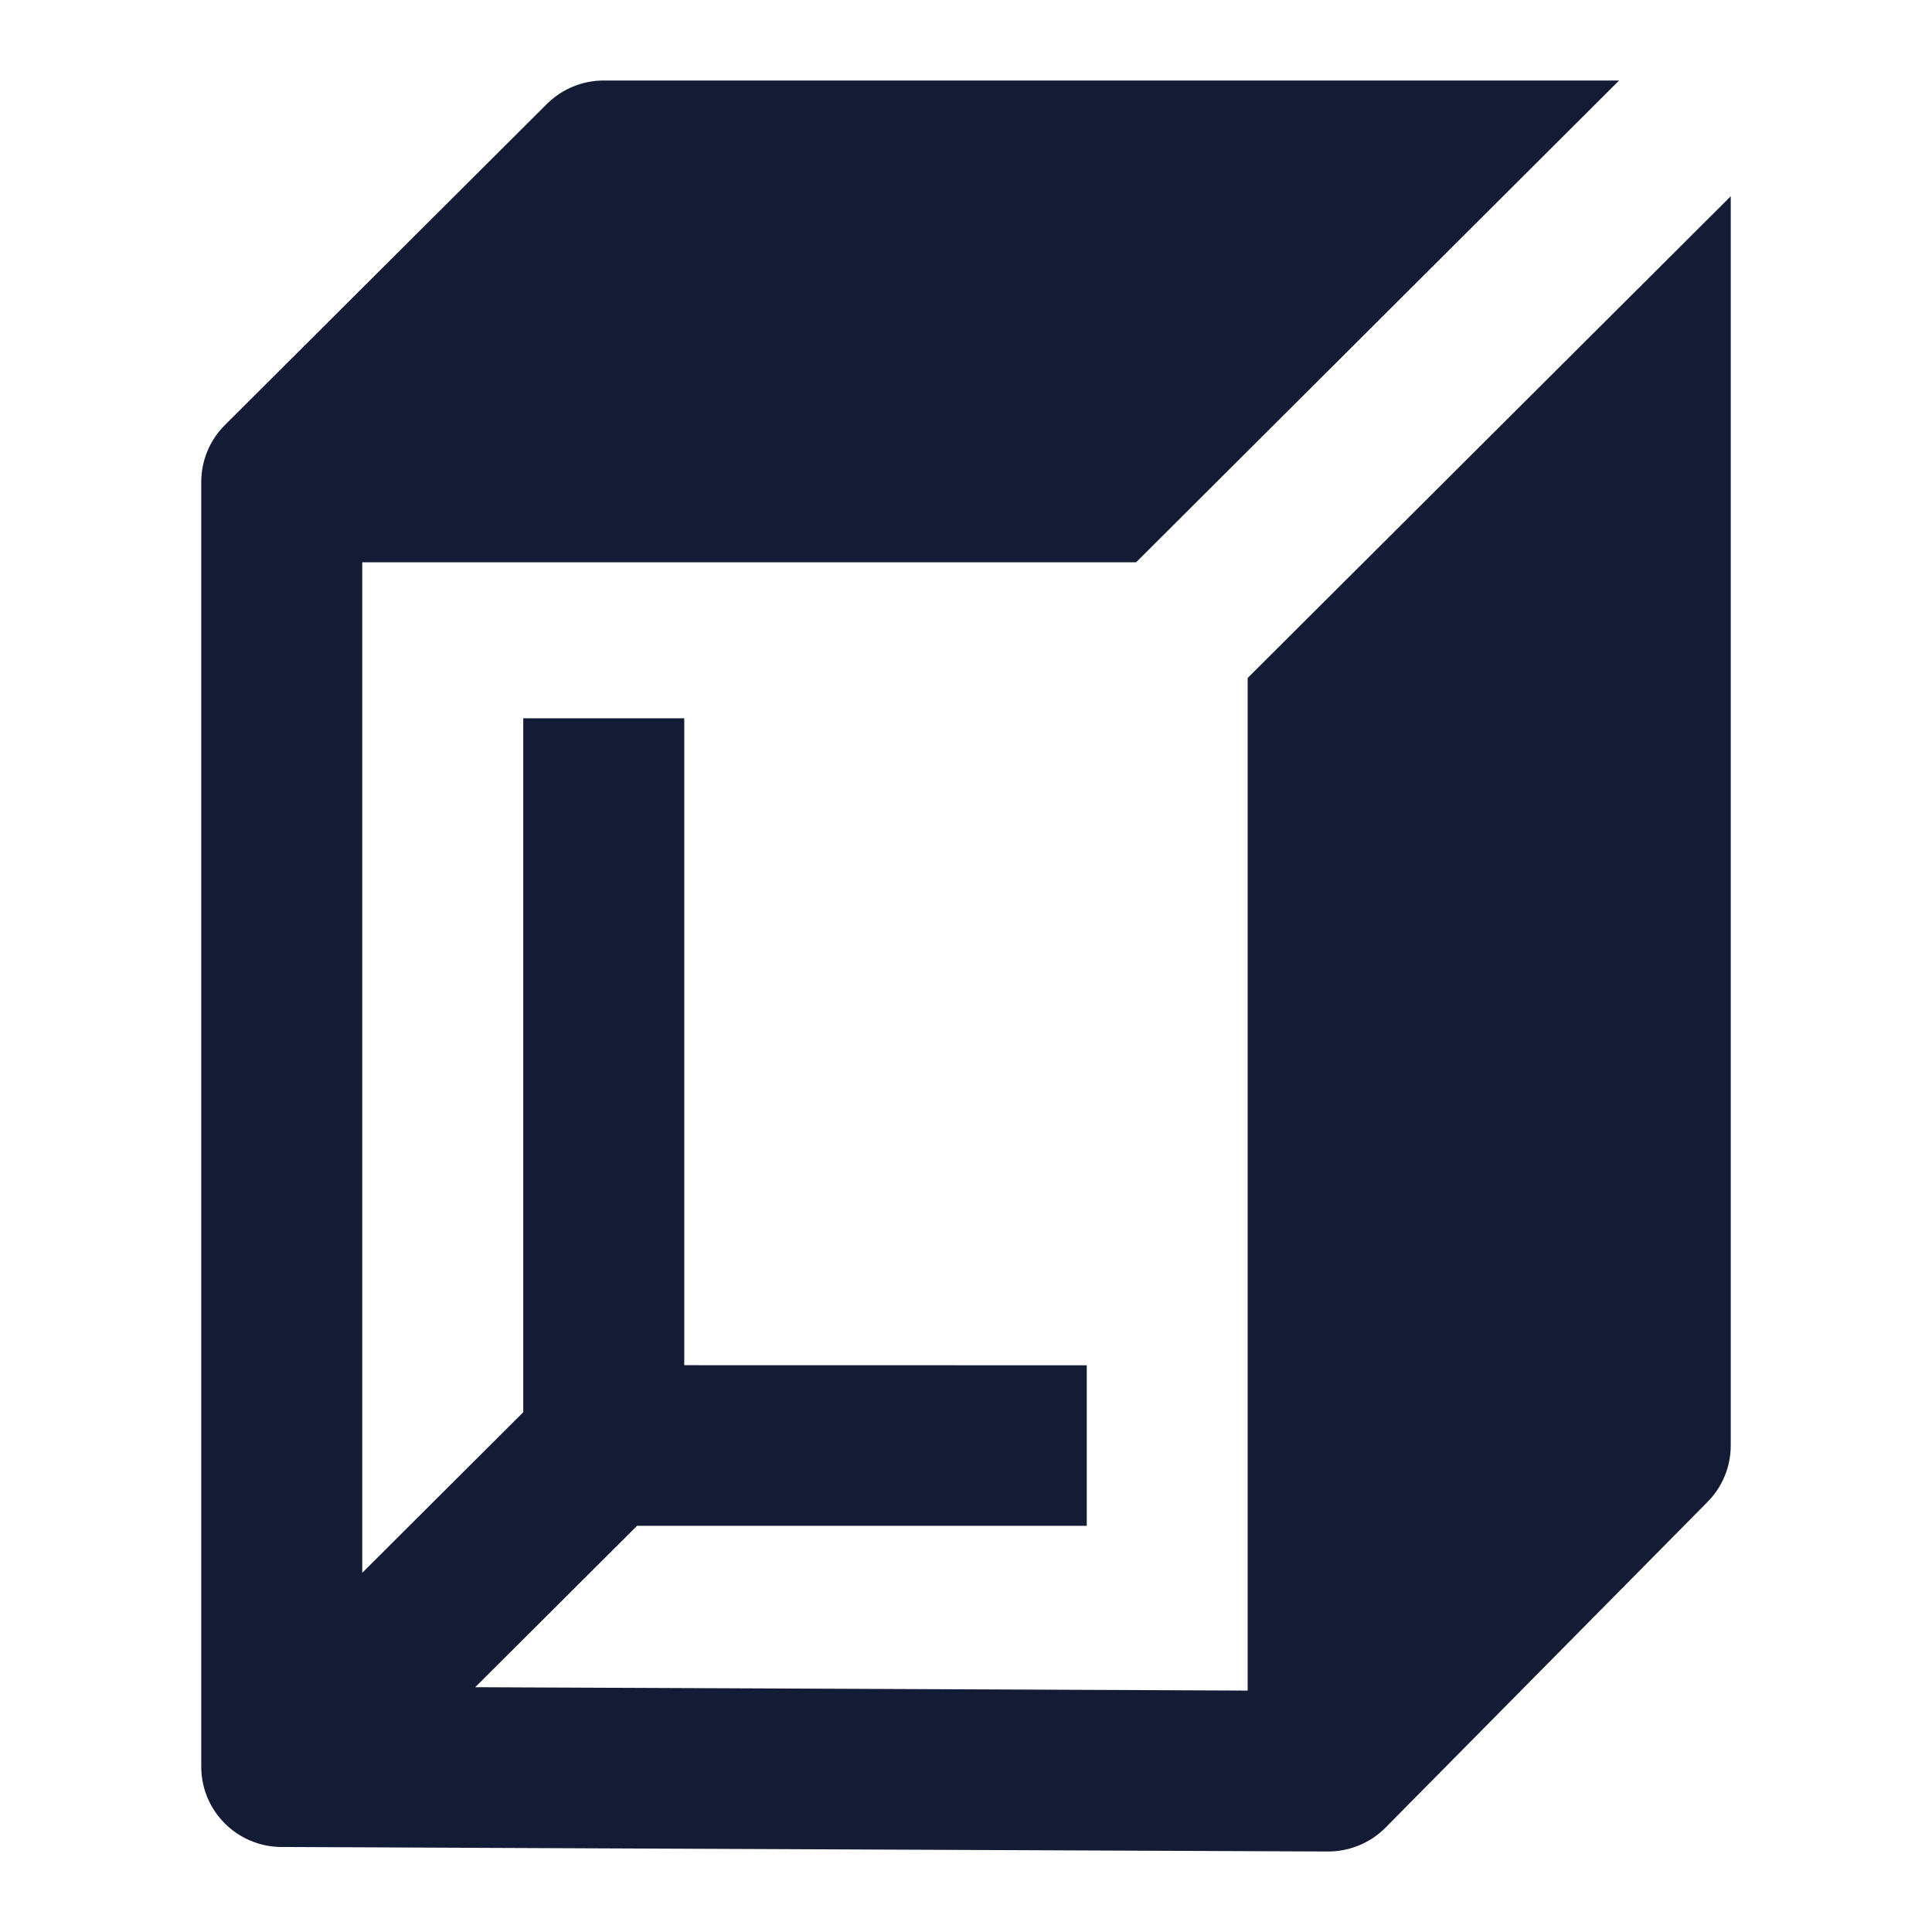 <svg width="24" height="24" viewBox="0 0 24 24" fill="none" xmlns="http://www.w3.org/2000/svg">
<path d="M15.499 8.422V21.001L5.903 20.959L7.914 18.954L13.5 18.954L13.5 16.96L8.5 16.959V8.923H6.5V17.543L4.5 19.538V6.985H14.113L20.113 1H7.5C7.235 1 6.981 1.105 6.793 1.292L2.792 5.282C2.605 5.469 2.5 5.723 2.5 5.987V21.946C2.5 22.495 2.945 22.941 3.495 22.944L16.495 23C16.764 23.001 17.023 22.894 17.212 22.703L21.212 18.657C21.397 18.47 21.5 18.219 21.5 17.956L21.5 2.438L15.499 8.422Z" fill="#141B34"/>
</svg>
